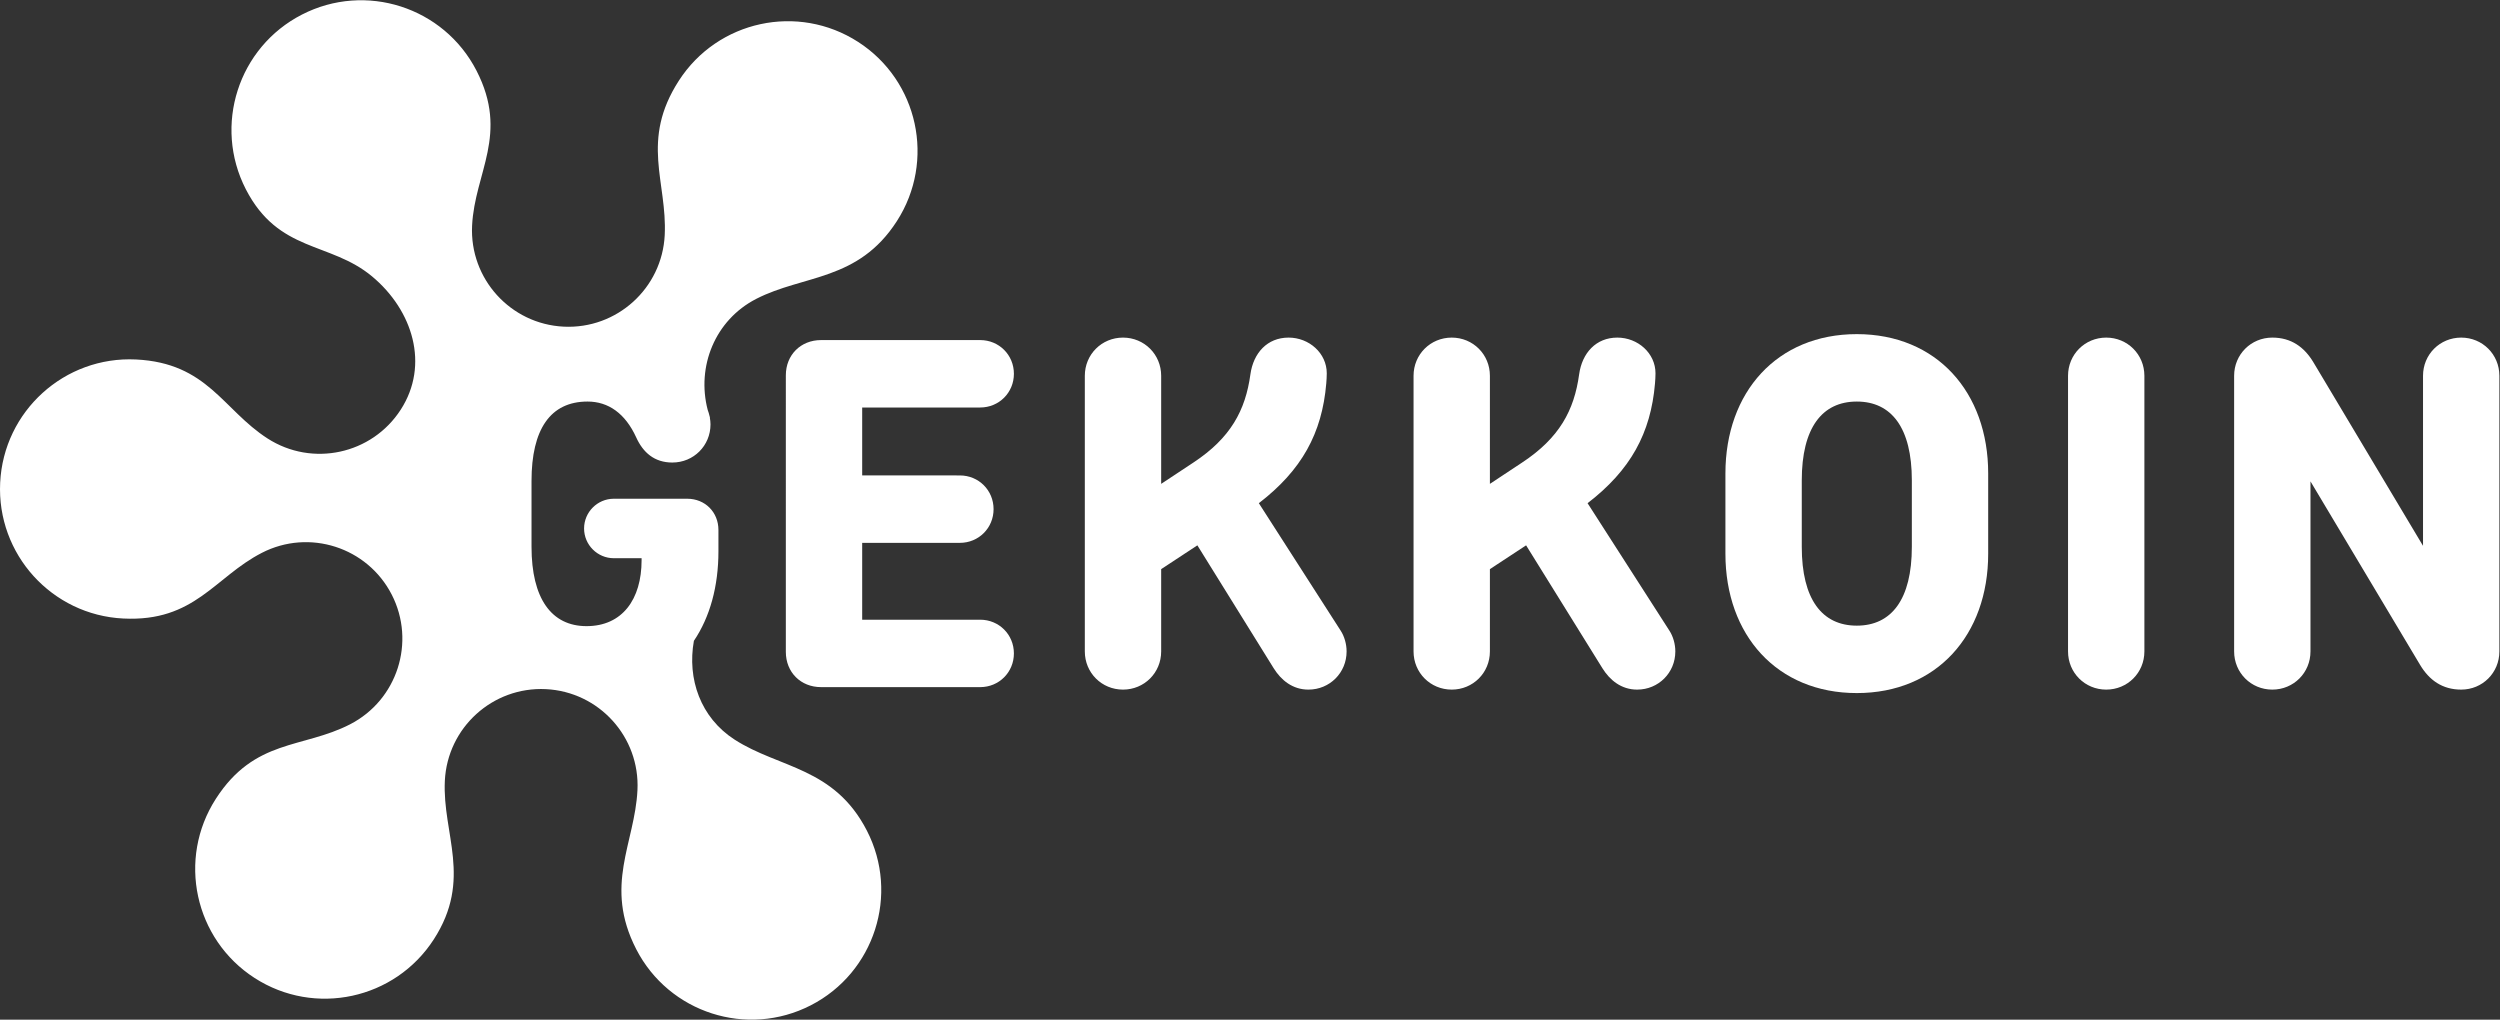 <?xml version="1.0" encoding="UTF-8" standalone="no"?>
<svg
   xmlns:dc="http://purl.org/dc/elements/1.1/"
   xmlns:cc="http://creativecommons.org/ns#"
   xmlns:rdf="http://www.w3.org/1999/02/22-rdf-syntax-ns#"
   xmlns:svg="http://www.w3.org/2000/svg"
   xmlns="http://www.w3.org/2000/svg"
   viewBox="0 0 767.592 313.076"
   height="313.076"
   width="767.592"
   xml:space="preserve"
   id="svg2"
   version="1.1"><rect x="0" y="0" width="767.592" height="313.076" fill="#333333" stroke="none"/><defs
     id="defs6"><clipPath
       id="clipPath18"
       clipPathUnits="userSpaceOnUse"><path
         id="path16"
         d="M 0,234.807 H 575.694 V 0 H 0 Z" /></clipPath></defs><g
     transform="matrix(1.333,0,0,-1.333,0,313.076)"
     id="g10"><g
       id="g12"><g
         clip-path="url(#clipPath18)"
         id="g14"><g
           transform="translate(169.206,64.507)"
           id="g20"><path
             id="path22"
             style="fill:#ffffff;fill-opacity:1;fill-rule:nonzero;stroke:none"
             d="m 0,0 c -7.876,5.077 -10.94,13.999 -9.38,22.749 3.699,5.477 5.654,12.542 5.654,20.63 v 4.91 c 0,4.111 -3.083,7.194 -7.194,7.194 h -16.901 c -3.769,0 -6.852,-3.083 -6.852,-6.851 0,-3.769 3.083,-6.852 6.852,-6.852 h 6.395 v -0.457 c 0,-9.021 -4.454,-15.188 -12.677,-15.188 -8.107,0 -12.675,6.395 -12.675,18.271 v 15.189 c 0,11.876 4.34,18.271 12.904,18.271 4.797,0 8.68,-2.741 11.191,-8.222 1.599,-3.54 4.226,-5.825 8.337,-5.825 4.91,0 8.793,3.883 8.793,8.794 0,0.532 -0.065,1.061 -0.162,1.586 0.021,-0.025 0.041,-0.049 0.062,-0.074 -0.045,0.128 -0.075,0.259 -0.118,0.388 -0.105,0.484 -0.251,0.959 -0.427,1.424 -2.603,9.982 1.665,20.688 11.177,25.578 10.916,5.604 23.449,4.033 32.389,17.897 8.94,13.867 4.946,32.353 -8.915,41.287 -13.87,8.943 -32.349,4.947 -41.29,-8.916 -8.941,-13.863 -2.661,-23.319 -3.261,-35.573 -0.601,-12.248 -11.023,-21.693 -23.272,-21.094 -12.253,0.604 -21.697,11.022 -21.097,23.271 0.601,12.253 8.555,21.011 1.021,35.686 -7.541,14.672 -25.547,20.458 -40.221,12.92 -14.674,-7.537 -20.454,-25.546 -12.923,-40.216 7.542,-14.676 19.375,-12.018 29.064,-20.07 9.43,-7.843 13.276,-20.393 6.63,-30.701 -6.646,-10.311 -20.391,-13.281 -30.702,-6.634 -10.308,6.645 -13.797,17.372 -30.274,18.183 -16.478,0.806 -30.489,-11.891 -31.297,-28.37 -0.81,-16.475 11.891,-30.491 28.367,-31.297 16.479,-0.811 21.002,9.527 31.914,15.131 10.908,5.604 24.296,1.302 29.904,-9.611 5.602,-10.908 1.3,-24.295 -9.61,-29.898 -10.909,-5.606 -21.949,-3.264 -30.885,-17.131 -8.939,-13.865 -4.948,-32.351 8.919,-41.29 13.866,-8.94 32.348,-4.941 41.288,8.92 8.938,13.864 1.926,24.263 2.528,36.516 0.602,12.254 11.021,21.697 23.272,21.098 12.252,-0.603 21.697,-11.022 21.094,-23.274 -0.6,-12.252 -7.822,-21.953 -0.283,-36.629 7.538,-14.673 25.546,-20.459 40.215,-12.92 14.675,7.536 20.457,25.545 12.921,40.218 C 22.938,-6.309 10.306,-6.641 0,0" /></g><g
           transform="translate(225.771,141.004)"
           id="g24"><path
             id="path26"
             style="fill:#ffffff;fill-opacity:1;fill-rule:nonzero;stroke:none"
             d="M 0,0 C 4.34,0 7.766,3.426 7.766,7.765 7.766,12.104 4.34,15.53 0,15.53 h -36.657 c -4.682,0 -8.108,-3.426 -8.108,-8.108 V -56.3 c 0,-4.681 3.426,-8.107 8.108,-8.107 H 0 c 4.34,0 7.766,3.426 7.766,7.765 0,4.339 -3.426,7.765 -7.766,7.765 h -27.179 v 17.701 h 22.497 c 4.34,0 7.766,3.426 7.766,7.765 0,4.34 -3.426,7.765 -7.766,7.765 H -27.179 V 0 Z" /></g><g
           transform="translate(289.956,118.963)"
           id="g28"><path
             id="path30"
             style="fill:#ffffff;fill-opacity:1;fill-rule:nonzero;stroke:none"
             d="m 0,0 c 9.878,7.594 14.56,16.102 15.53,27.578 0.058,0.686 0.115,1.599 0.115,2.341 0,4.625 -4.054,8.223 -8.793,8.223 -4.911,0 -8.108,-3.54 -8.793,-8.452 C -3.083,21.354 -6.509,15.017 -15.074,9.363 l -7.423,-4.91 v 24.896 c 0,4.91 -3.883,8.793 -8.793,8.793 -4.91,0 -8.793,-3.883 -8.793,-8.793 v -63.495 c 0,-4.91 3.883,-8.792 8.793,-8.792 4.91,0 8.793,3.882 8.793,8.792 v 18.958 l 8.337,5.481 17.586,-28.321 c 1.713,-2.741 4.34,-4.91 7.994,-4.91 4.91,0 8.793,3.882 8.793,8.792 0,1.713 -0.514,3.484 -1.37,4.797 z" /></g><g
           transform="translate(365.674,118.963)"
           id="g32"><path
             id="path34"
             style="fill:#ffffff;fill-opacity:1;fill-rule:nonzero;stroke:none"
             d="m 0,0 c 9.878,7.594 14.56,16.102 15.53,27.578 0.058,0.686 0.115,1.599 0.115,2.341 0,4.625 -4.054,8.223 -8.793,8.223 -4.911,0 -8.108,-3.54 -8.793,-8.452 C -3.083,21.354 -6.51,15.017 -15.074,9.363 l -7.423,-4.91 v 24.896 c 0,4.91 -3.883,8.793 -8.793,8.793 -4.91,0 -8.793,-3.883 -8.793,-8.793 v -63.495 c 0,-4.91 3.883,-8.792 8.793,-8.792 4.91,0 8.793,3.882 8.793,8.792 v 18.958 l 8.337,5.481 17.586,-28.321 c 1.713,-2.741 4.34,-4.91 7.994,-4.91 4.91,0 8.793,3.882 8.793,8.792 0,1.713 -0.514,3.484 -1.37,4.797 z" /></g><g
           transform="translate(440.364,108.914)"
           id="g36"><path
             id="path38"
             style="fill:#ffffff;fill-opacity:1;fill-rule:nonzero;stroke:none"
             d="m 0,0 c 0,-12.104 -4.683,-18.157 -12.677,-18.157 -7.993,0 -12.676,6.053 -12.676,18.157 v 15.303 c 0,12.104 4.683,18.157 12.676,18.157 C -4.683,33.46 0,27.407 0,15.303 Z m -12.677,48.99 c -18.385,0 -30.261,-13.36 -30.261,-32.089 v -18.5 c 0,-18.728 11.876,-32.089 30.261,-32.089 18.386,0 30.263,13.361 30.263,32.089 v 18.5 c 0,18.729 -11.877,32.089 -30.263,32.089" /></g><g
           transform="translate(485.135,157.105)"
           id="g40"><path
             id="path42"
             style="fill:#ffffff;fill-opacity:1;fill-rule:nonzero;stroke:none"
             d="m 0,0 c -4.911,0 -8.794,-3.883 -8.794,-8.793 v -63.494 c 0,-4.91 3.883,-8.793 8.794,-8.793 4.91,0 8.793,3.883 8.793,8.793 V -8.793 C 8.793,-3.883 4.91,0 0,0" /></g><g
           transform="translate(566.901,157.105)"
           id="g44"><path
             id="path46"
             style="fill:#ffffff;fill-opacity:1;fill-rule:nonzero;stroke:none"
             d="m 0,0 c -4.91,0 -8.793,-3.883 -8.793,-8.793 v -39.17 L -34.03,-5.71 c -2.114,3.54 -5.139,5.71 -9.479,5.71 -4.91,0 -8.793,-3.883 -8.793,-8.793 v -63.494 c 0,-4.91 3.883,-8.793 8.793,-8.793 4.91,0 8.793,3.883 8.793,8.793 v 39.17 L -9.479,-75.37 c 2.114,-3.54 5.14,-5.71 9.479,-5.71 4.911,0 8.793,3.883 8.793,8.793 V -8.793 C 8.793,-3.883 4.911,0 0,0" /></g></g></g></g></svg>